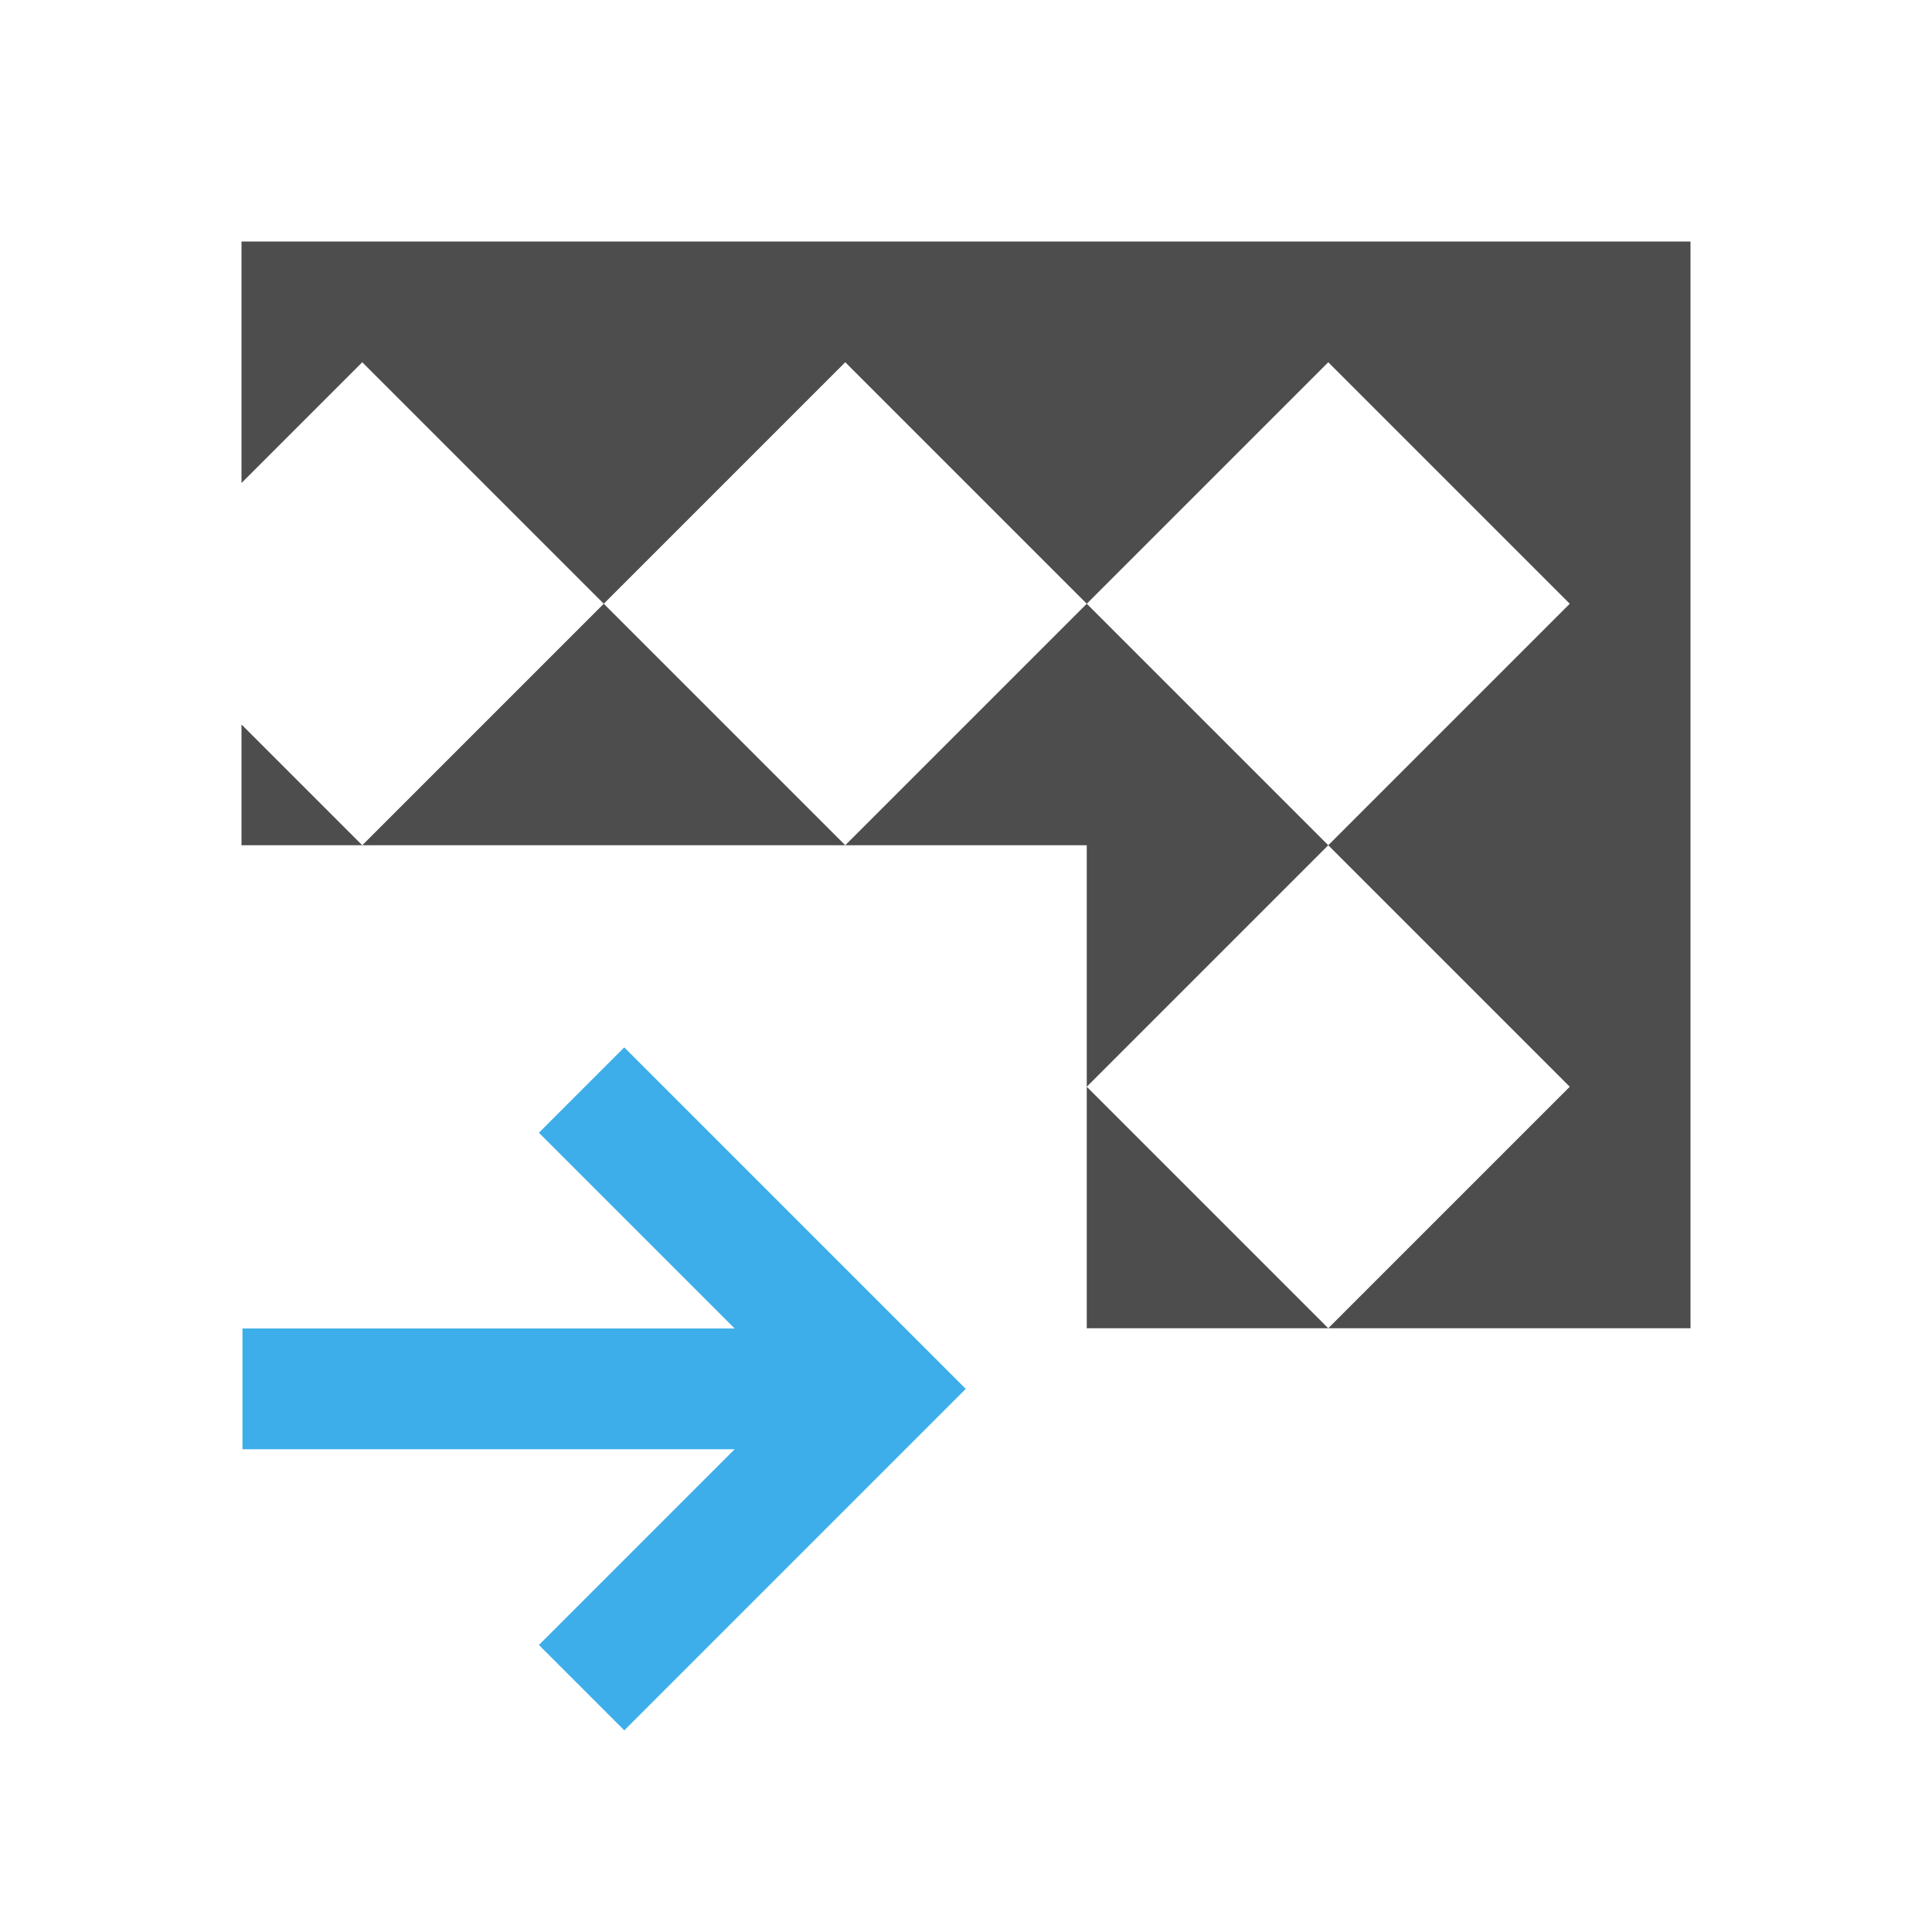 <svg xmlns="http://www.w3.org/2000/svg" viewBox="0 0 16 16">
  <defs id="defs3051">
    <style type="text/css" id="current-color-scheme">
      .ColorScheme-Text {
        color:#4d4d4d;
      }
      .ColorScheme-Highlight {
        color:#3daee9;
      }
      </style>
  </defs>
 <path 
     style="fill:currentColor;fill-opacity:1;stroke:none" 
     d="M 2 2 L 2 4 L 3 3 L 5 5 L 7 3 L 9 5 L 11 3 L 13 5 L 11 7 L 13 9 L 11 11 L 14 11 L 14 2 L 2 2 z M 11 11 L 9 9 L 9 11 L 11 11 z M 9 9 L 11 7 L 9 5 L 7 7 L 9 7 L 9 9 z M 7 7 L 5 5 L 3 7 L 7 7 z M 3 7 L 2 6 L 2 7 L 3 7 z "
     class="ColorScheme-Text"/>
  <path
     style="fill:currentColor;fill-opacity:1;stroke:none" 
     d="m 5.17,14.33 -0.707,-0.707 1.621,-1.621 -4.076,0 0,-1 4.076,0 L 4.463,9.381 5.17,8.674 7.998,11.502 7.291,12.209 Z" 
     class="ColorScheme-Highlight"/>
</svg>
